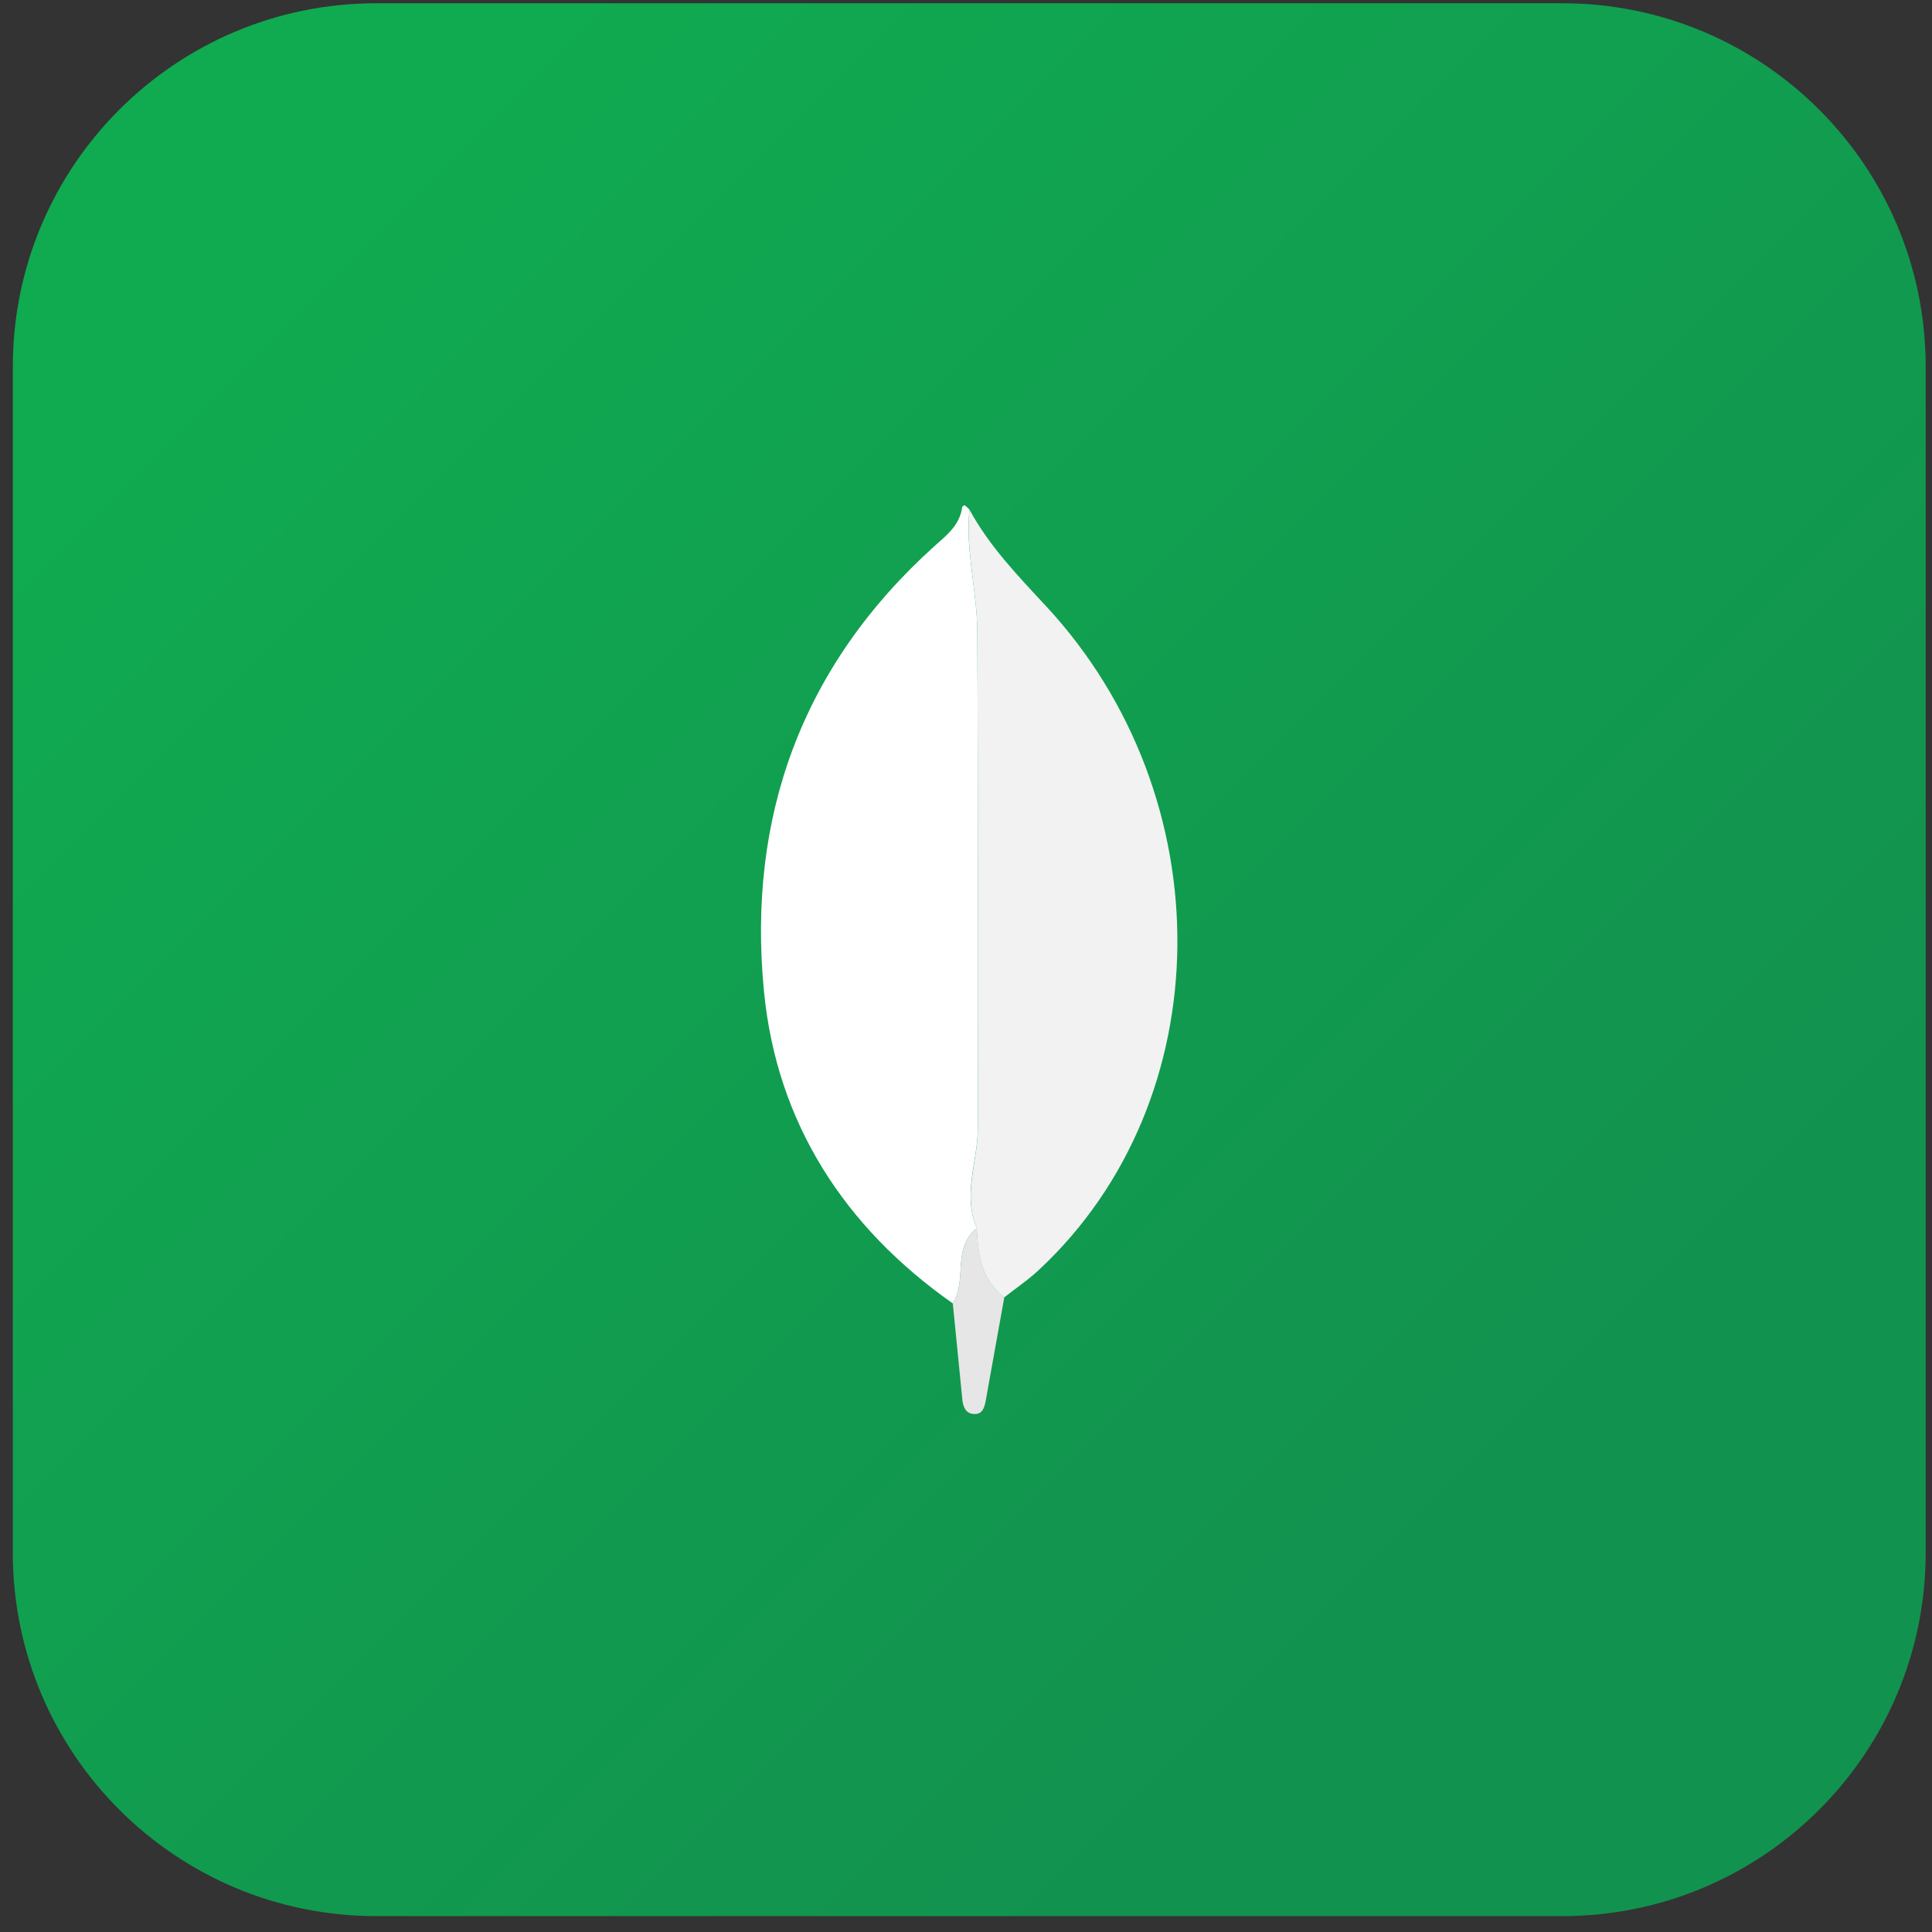<svg width="101" height="101" viewBox="0 0 101 101" fill="none" xmlns="http://www.w3.org/2000/svg">
<rect x="0" y="0" width="101" height="101" fill="#333333" stroke="none"/>
<path d="M81.67 0.17H19.67C9.177 0.17 0.67 8.677 0.67 19.17V81.17C0.67 91.663 9.177 100.17 19.67 100.17H81.67C92.163 100.17 100.67 91.663 100.67 81.17V19.17C100.67 8.677 92.163 0.17 81.67 0.17Z" fill="url(#paint0_linear_204_106)"/>
<path d="M49.81 68.14C44.13 64.15 40.61 58.69 39.94 51.84C39.05 42.73 41.91 34.81 48.84 28.56C49.48 27.99 50.17 27.46 50.3 26.52C50.3 26.48 50.42 26.4 50.43 26.41C50.52 26.48 50.6 26.56 50.68 26.64C50.46 28.79 51.08 30.89 51.09 33.02C51.14 41.67 51.09 50.31 51.12 58.96C51.12 60.71 50.3 62.45 51.07 64.21C49.75 65.23 50.58 66.95 49.81 68.14Z" fill="white"/>
<path d="M51.07 64.21C50.31 62.45 51.13 60.71 51.12 58.96C51.1 50.31 51.14 41.67 51.09 33.02C51.08 30.89 50.47 28.79 50.68 26.64C51.71 28.54 53.19 30.08 54.66 31.66C63.98 41.68 63.82 57.5 54.34 66.36C53.77 66.9 53.11 67.34 52.49 67.83C51.32 66.9 51.11 65.59 51.06 64.21H51.07Z" fill="#F2F2F2"/>
<path d="M51.07 64.21C51.12 65.58 51.33 66.9 52.5 67.83C52.18 69.63 51.85 71.43 51.53 73.23C51.46 73.61 51.35 73.95 50.91 73.92C50.49 73.9 50.35 73.55 50.31 73.18C50.14 71.5 49.98 69.82 49.81 68.14C50.58 66.94 49.75 65.23 51.07 64.21Z" fill="#E6E6E6"/>
<defs>
<linearGradient id="paint0_linear_204_106" x1="14.99" y1="14.49" x2="78.12" y2="77.62" gradientUnits="userSpaceOnUse">
<stop stop-color="#10AA50"/>
<stop offset="1" stop-color="#12924F"/>
</linearGradient>
</defs>
</svg>

